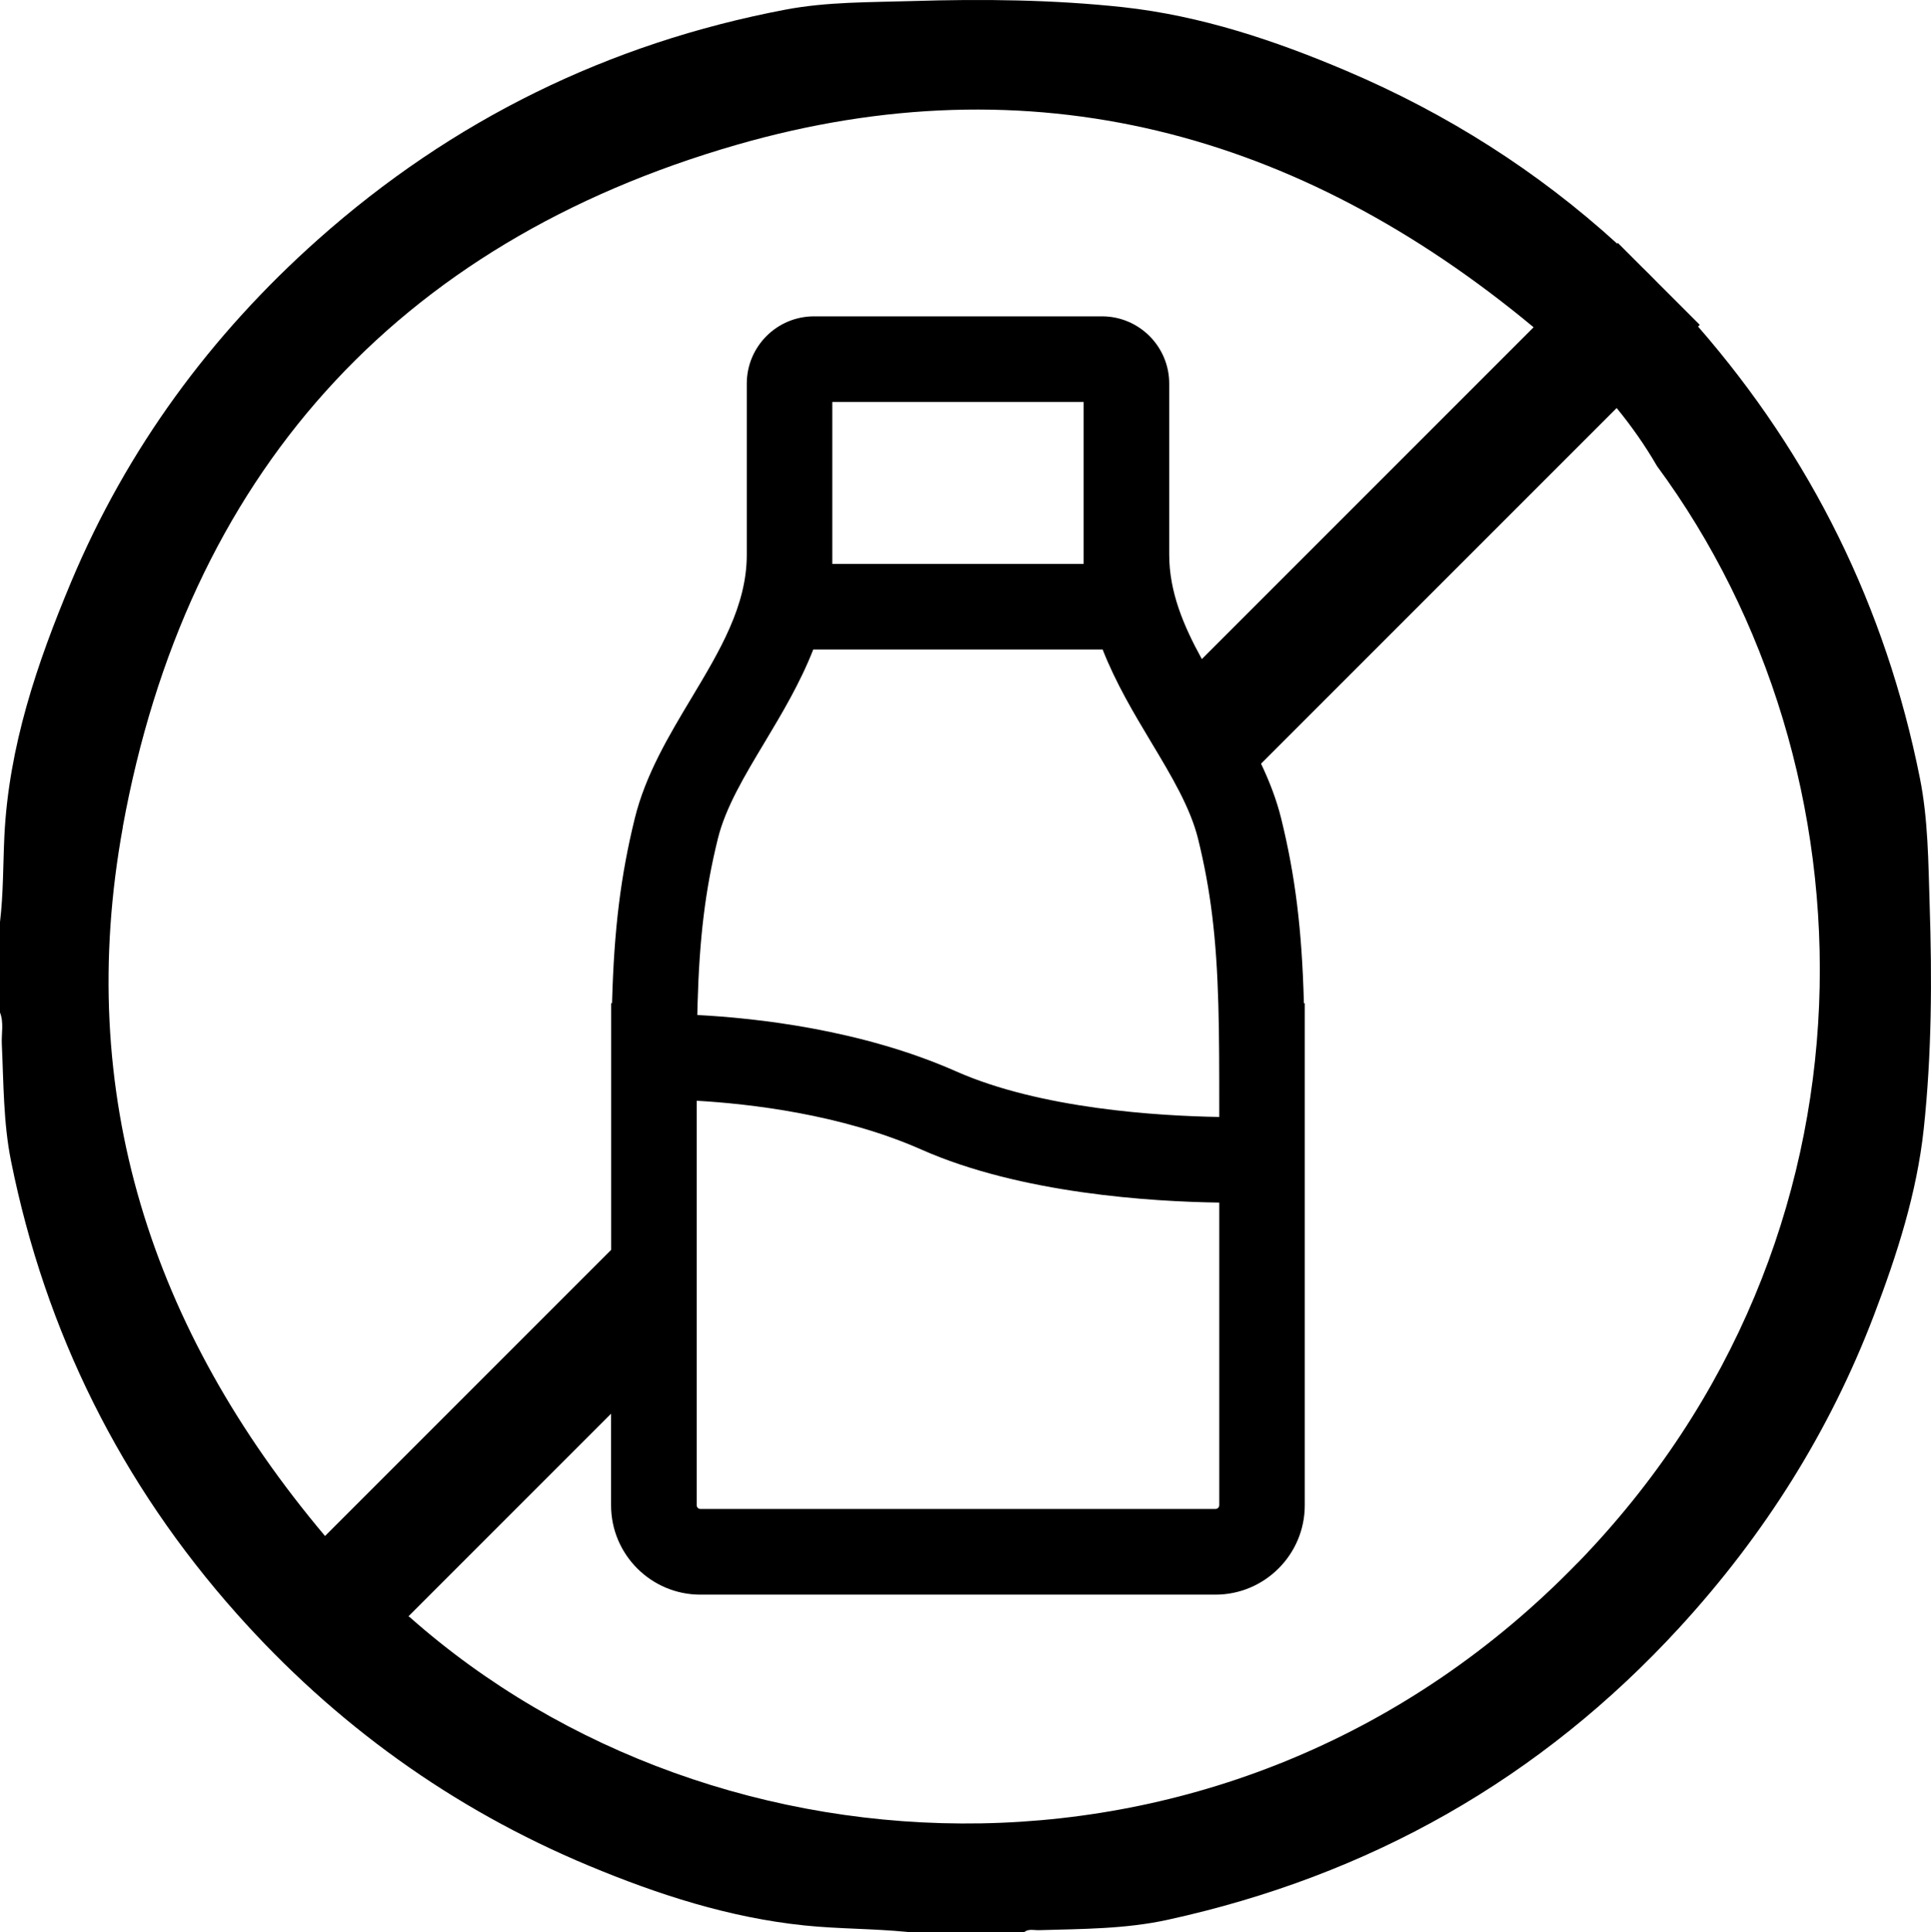 <?xml version="1.0" encoding="UTF-8"?>
<svg id="Layer_1" data-name="Layer 1" xmlns="http://www.w3.org/2000/svg" viewBox="0 0 383.63 383.78">
  <defs>
    <style>
      .cls-1 {
        stroke-width: 0px;
      }
    </style>
  </defs>
  <path class="cls-1" d="m383.36,179.57c-.27-8.35-.29-16.77-1.94-25.02-6.81-34.05-21.63-63.93-44.07-89.68l.34-.34-8.27-8.27c-1.13-1.16-2.27-2.29-3.42-3.42l-4.58-4.58-.14.14c-15.84-14.42-33.83-25.84-53.73-34.3-14.25-6.06-28.93-10.97-44.4-12.67C209.22-.08,195.2-.22,181.22.21c-8.41.26-16.91.13-25.2,1.71-35.11,6.67-66.16,21.92-92.83,45.64-21.33,18.98-37.95,41.57-49.05,68.02-6.79,16.2-12.41,32.72-13.27,50.52-.27,5.69-.19,11.39-.87,17.06v17.97c.8,2.04.26,4.17.36,6.25.36,7.77.3,15.63,1.83,23.25,6.84,33.99,21.84,64.09,44.85,89.94,19.49,21.89,42.8,38.73,69.95,50.05,13.77,5.74,27.88,10.31,42.82,11.86,6.82.71,13.69.61,20.51,1.3h23.19c.89-.68,1.92-.33,2.89-.36,8.57-.25,17.2-.22,25.58-2.06,40-8.76,74.07-27.91,101.84-58.23,16.71-18.25,29.66-38.74,38.47-61.85,4.58-12.01,8.53-24.26,9.9-37.04,1.59-14.82,1.66-29.76,1.17-44.66Zm-358.97-15.3c12.68-69.57,54.1-115.94,121.95-135.5,58.59-16.89,111.54-2.64,158.34,36.24l-65.91,65.91c-3.69-6.71-6.48-13.4-6.48-20.72v-34c0-7.37-5.99-13.36-13.36-13.36h-57.21c-7.37,0-13.36,5.99-13.36,13.36v34c0,10.13-5.35,19.05-11.01,28.49-4.47,7.46-9.1,15.17-11.25,23.91-2.79,11.37-4.1,21.93-4.5,36.44l8.32.23h0l-8.32-.23c0,.08,0,.15,0,.23h-.18v49l-56.85,56.85c-34.55-41.01-49.81-87.91-40.16-140.86Zm114.02,56.33c0-.66,0-1.29,0-1.94,10.32.59,28.7,2.64,44.67,9.71,19.74,8.74,45.71,10.33,59.15,10.52v60.11c0,.41-.33.75-.75.75h-102.33c-.41,0-.74-.33-.74-.75v-78.41Zm103.82,1.28c-12.17-.2-35.49-1.62-52.27-9.05-18.9-8.36-39.93-10.61-51.43-11.2.02-.71.03-1.41.05-2.11h0c.37-13.22,1.53-22.74,4.02-32.86,1.53-6.24,5.31-12.54,9.32-19.22,3.39-5.66,7.02-11.72,9.65-18.43h57.49c2.63,6.71,6.26,12.78,9.65,18.43,4,6.67,7.78,12.97,9.32,19.22,2.49,10.12,3.65,19.64,4.02,32.86.18,6.32.18,13.16.18,21.08v1.28Zm-26.95-109.87h-49.93v-32.16h49.93v32.16Zm98.11,198.48c-67.48,69.49-170.95,64.83-231.99,10.75-.08-.06-.16-.12-.25-.17l40.25-40.25v18.2c0,9.79,7.96,17.75,17.74,17.75h102.33c9.78,0,17.75-7.96,17.75-17.75v-99.73h-.18c0-.08,0-.16,0-.23-.4-14.51-1.71-25.07-4.5-36.44-.94-3.81-2.35-7.43-4.01-10.92l70.65-70.65c2.97,3.63,5.67,7.48,8.02,11.54,44.15,59.83,46.97,153.26-15.81,217.92Z"/>
</svg>